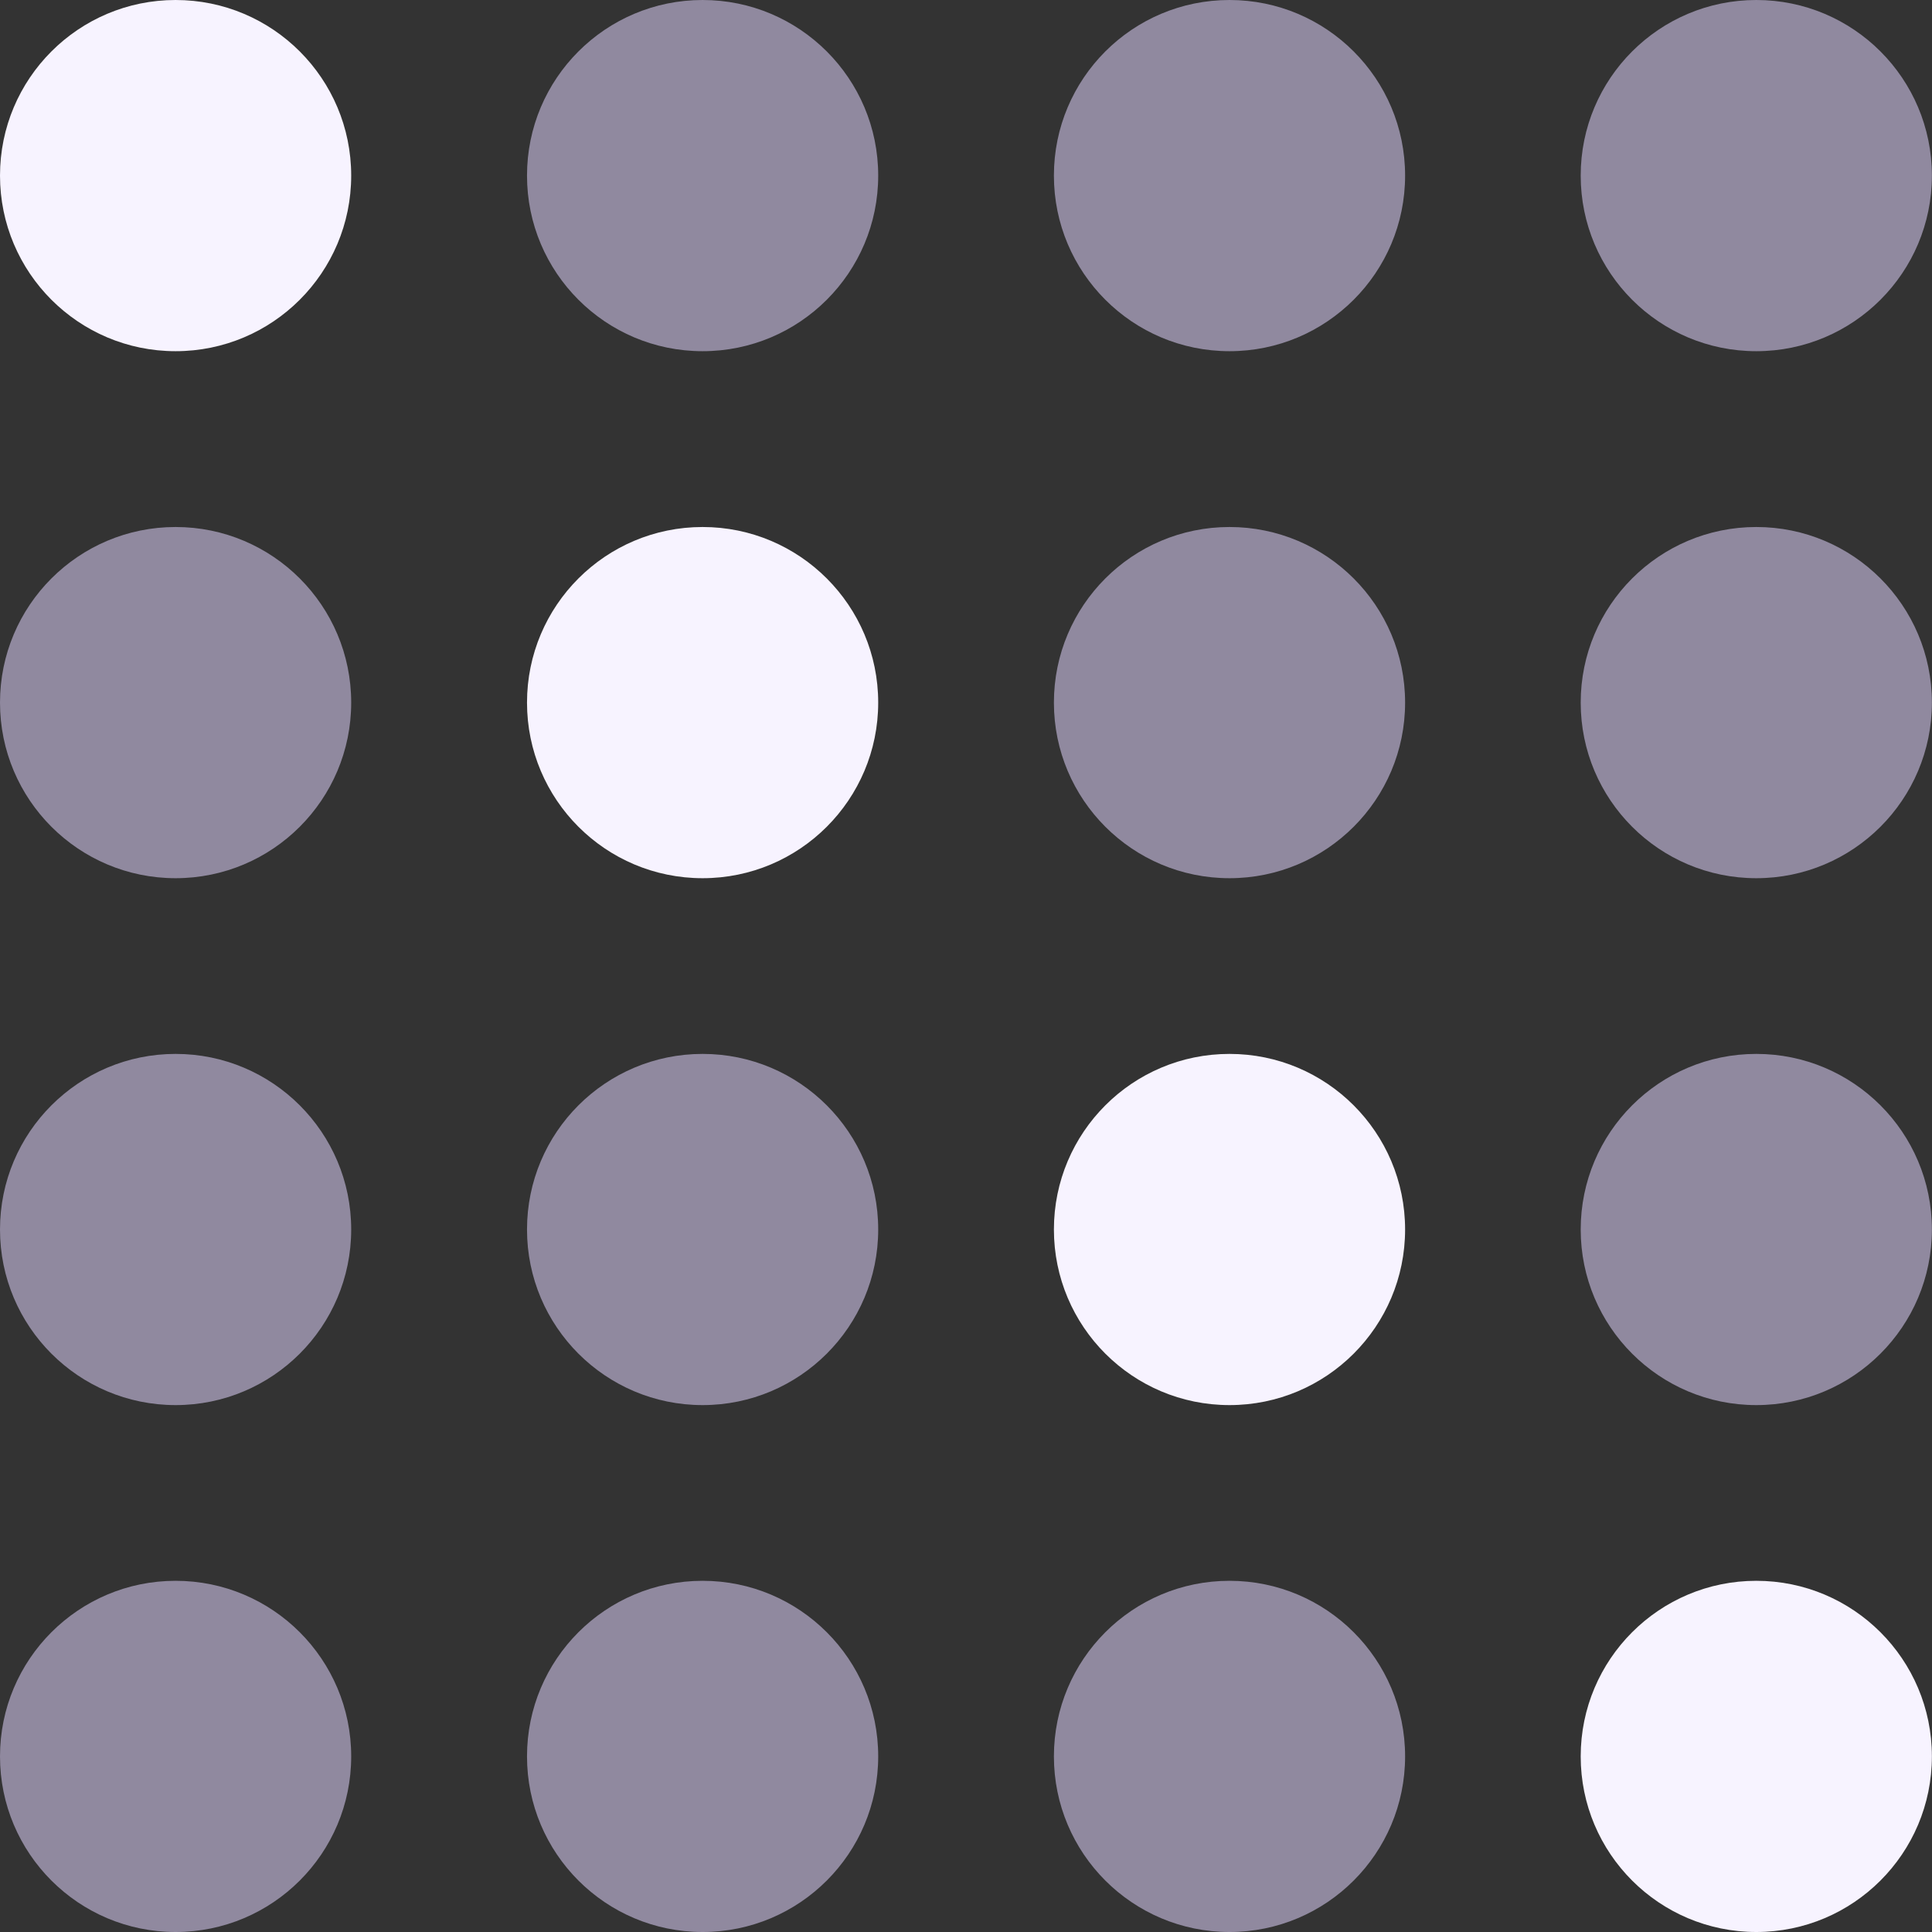 <svg width="18" height="18" viewBox="0 0 18 18" fill="none" xmlns="http://www.w3.org/2000/svg">
<rect x="0" y="0" width="18" height="18" fill="#333333" stroke="none"/>
<ellipse cx="6.546" cy="6.546" rx="1.636" ry="1.636" fill="#F7F3FF"/>
<ellipse cx="6.546" cy="1.636" rx="1.636" ry="1.636" fill="#90899F"/>
<ellipse cx="6.546" cy="11.455" rx="1.636" ry="1.636" fill="#90899F"/>
<ellipse cx="6.546" cy="16.364" rx="1.636" ry="1.636" fill="#90899F"/>
<ellipse cx="11.455" cy="6.546" rx="1.636" ry="1.636" fill="#90899F"/>
<ellipse cx="16.363" cy="6.546" rx="1.636" ry="1.636" fill="#90899F"/>
<ellipse cx="11.455" cy="1.636" rx="1.636" ry="1.636" fill="#90899F"/>
<ellipse cx="16.363" cy="1.636" rx="1.636" ry="1.636" fill="#90899F"/>
<ellipse cx="11.455" cy="11.455" rx="1.636" ry="1.636" fill="#F7F3FF"/>
<ellipse cx="16.363" cy="11.455" rx="1.636" ry="1.636" fill="#90899F"/>
<ellipse cx="11.455" cy="16.364" rx="1.636" ry="1.636" fill="#90899F"/>
<ellipse cx="16.363" cy="16.364" rx="1.636" ry="1.636" fill="#F7F3FF"/>
<ellipse cx="1.636" cy="6.546" rx="1.636" ry="1.636" fill="#90899F"/>
<ellipse cx="1.636" cy="1.636" rx="1.636" ry="1.636" fill="#F7F3FF"/>
<ellipse cx="1.636" cy="11.455" rx="1.636" ry="1.636" fill="#90899F"/>
<ellipse cx="1.636" cy="16.364" rx="1.636" ry="1.636" fill="#90899F"/>
</svg>
